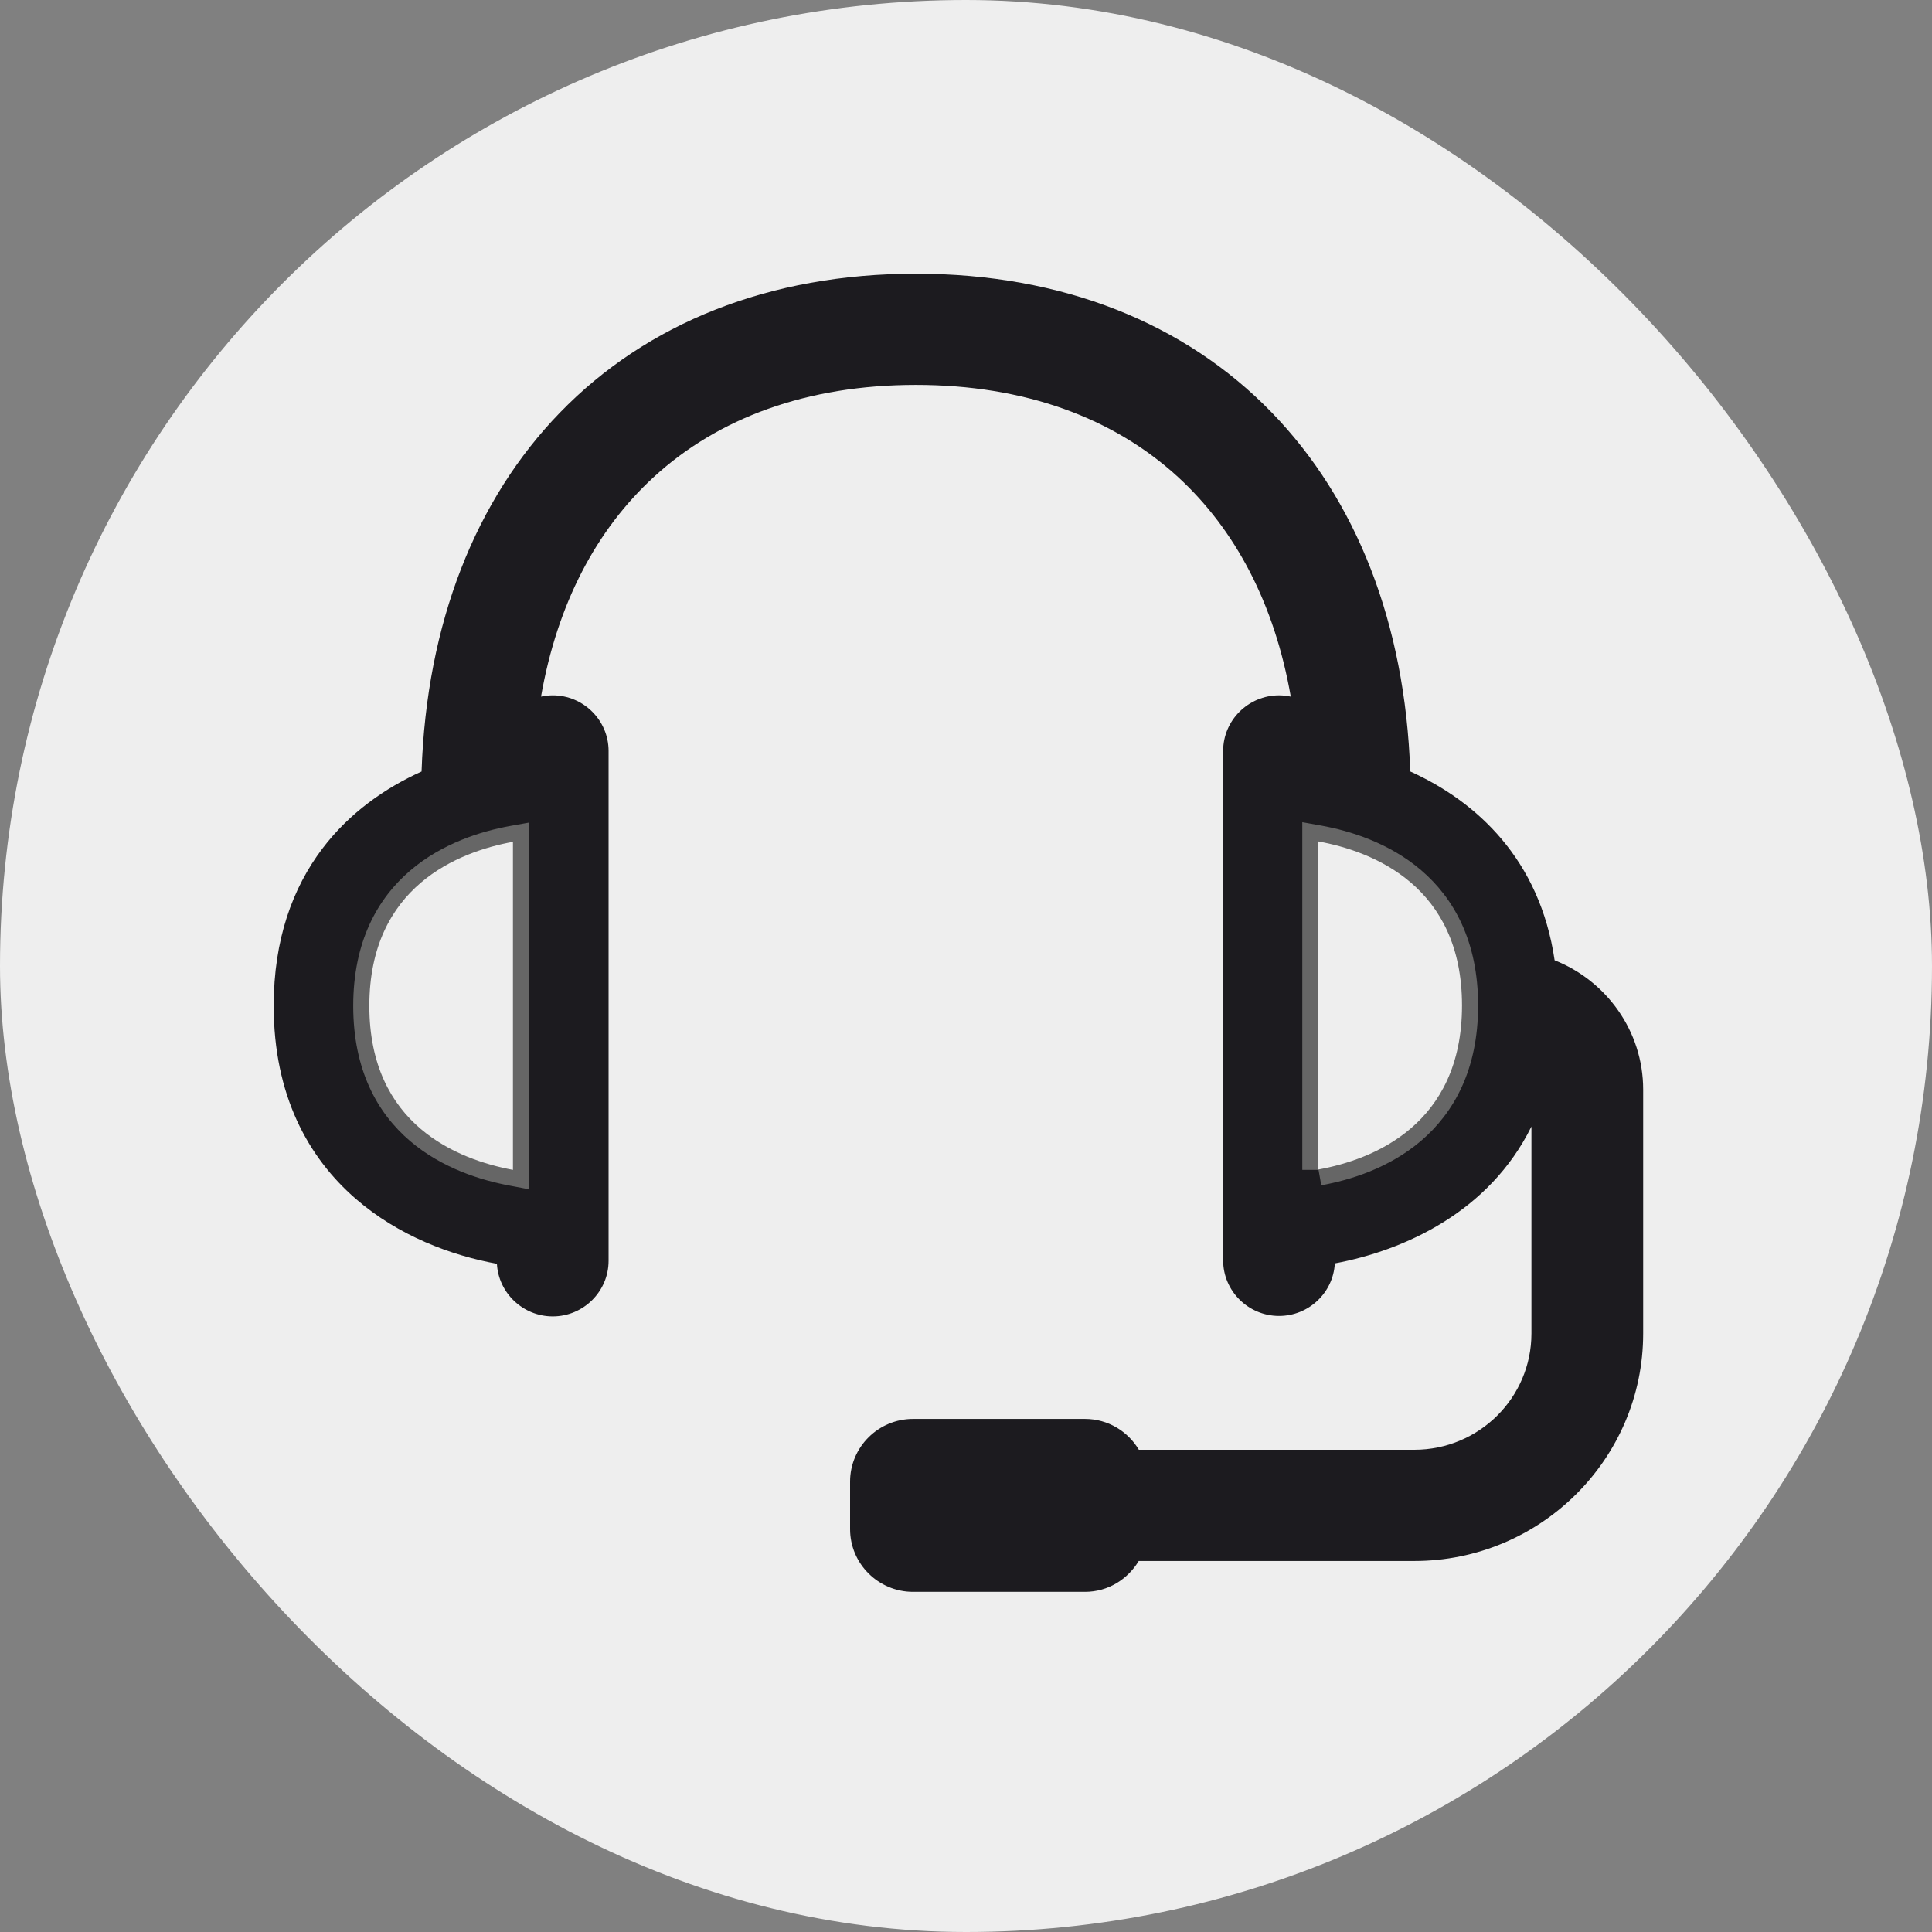 <svg width="30" height="30" viewBox="0 0 30 30" fill="none" xmlns="http://www.w3.org/2000/svg">
<rect x="0" y="0" width="30" height="30" fill="#808080" stroke="none"/>
<rect width="30" height="30" rx="15" fill="#EEEEEE"/>
<mask id="mask0_292_4022" style="mask-type:alpha" maskUnits="userSpaceOnUse" x="1" y="1" width="28" height="27">
<rect x="1" y="1" width="28" height="27" fill="#D9D9D9"/>
</mask>
<g mask="url(#mask0_292_4022)">
<path d="M23.913 15.104C23.733 13.471 22.714 12.582 21.652 12.146C21.559 7.495 18.663 4.5 14.222 4.5C9.781 4.5 6.884 7.495 6.791 12.146C5.618 12.631 4.5 13.655 4.5 15.619C4.5 18.252 6.514 19.209 7.965 19.411V19.577C7.965 19.915 8.243 20.191 8.583 20.191C8.922 20.191 9.2 19.915 9.2 19.577V18.865V18.853V18.841V11.661C9.2 11.324 8.922 11.047 8.583 11.047C8.366 11.047 8.187 11.164 8.076 11.33C8.453 7.85 10.732 5.727 14.222 5.727C17.712 5.727 19.991 7.85 20.367 11.33C20.256 11.164 20.077 11.047 19.861 11.047C19.521 11.047 19.243 11.324 19.243 11.661V18.822C19.243 18.822 19.243 18.834 19.243 18.841C19.243 18.847 19.243 18.853 19.243 18.859V19.571C19.243 19.908 19.521 20.184 19.861 20.184C20.201 20.184 20.479 19.908 20.479 19.571V19.405C21.763 19.221 23.468 18.46 23.857 16.478C23.962 16.601 24.03 16.748 24.03 16.92V20.706C24.03 21.841 23.104 22.762 21.961 22.762H17.526C17.427 22.486 17.162 22.283 16.847 22.283H14.178C13.777 22.283 13.45 22.608 13.45 23.007V23.744C13.45 24.142 13.777 24.468 14.178 24.468H16.847C17.162 24.468 17.421 24.265 17.526 23.989H21.961C23.783 23.989 25.265 22.516 25.265 20.706V16.92C25.265 16.067 24.697 15.343 23.919 15.098L23.913 15.104ZM5.735 15.619C5.735 13.766 7.119 13.226 7.965 13.072V18.166C7.113 18.006 5.735 17.472 5.735 15.619ZM20.472 18.166V13.066C21.319 13.22 22.702 13.76 22.702 15.613C22.702 17.466 21.319 18.006 20.472 18.16V18.166Z" fill="#666666"/>
<path fill-rule="evenodd" clip-rule="evenodd" d="M8.697 6.405C10.041 5.02 11.943 4.25 14.222 4.25C16.5 4.25 18.403 5.02 19.747 6.405C21.059 7.757 21.82 9.675 21.898 11.979C22.932 12.447 23.91 13.346 24.14 14.911C24.942 15.228 25.515 16.008 25.515 16.92V20.706C25.515 22.656 23.919 24.239 21.961 24.239H17.682C17.513 24.52 17.209 24.718 16.847 24.718H14.178C13.64 24.718 13.2 24.282 13.2 23.744V23.007C13.2 22.469 13.64 22.033 14.178 22.033H16.847C17.206 22.033 17.516 22.228 17.684 22.512H21.961C22.967 22.512 23.78 21.702 23.78 20.706V17.493C23.124 18.823 21.803 19.417 20.727 19.618C20.703 20.073 20.322 20.434 19.861 20.434C19.385 20.434 18.993 20.048 18.993 19.571V11.661C18.993 11.184 19.385 10.797 19.861 10.797C19.924 10.797 19.985 10.805 20.043 10.817C19.792 9.379 19.184 8.226 18.293 7.408C17.293 6.491 15.915 5.977 14.222 5.977C12.529 5.977 11.15 6.491 10.151 7.408C9.259 8.226 8.652 9.379 8.401 10.817C8.459 10.805 8.519 10.797 8.583 10.797C9.059 10.797 9.45 11.184 9.45 11.661V19.577C9.45 20.054 9.059 20.441 8.583 20.441C8.122 20.441 7.741 20.079 7.716 19.624C7.004 19.494 6.188 19.191 5.524 18.615C4.785 17.974 4.25 17.008 4.25 15.619C4.25 14.587 4.545 13.786 5.006 13.177C5.428 12.62 5.98 12.236 6.546 11.98C6.624 9.675 7.384 7.757 8.697 6.405ZM20.222 12.767L20.517 12.82C20.962 12.901 21.568 13.086 22.067 13.512C22.575 13.947 22.952 14.615 22.952 15.613C22.952 16.611 22.575 17.279 22.067 17.714C21.568 18.14 20.962 18.325 20.517 18.405L20.474 18.166H20.222V12.767ZM8.215 12.773V18.467L7.919 18.411C7.472 18.328 6.866 18.143 6.368 17.718C5.86 17.284 5.485 16.617 5.485 15.619C5.485 14.621 5.862 13.953 6.37 13.518C6.869 13.092 7.475 12.907 7.92 12.826L8.215 12.773Z" fill="#1C1B1F"/>
</g>
</svg>
